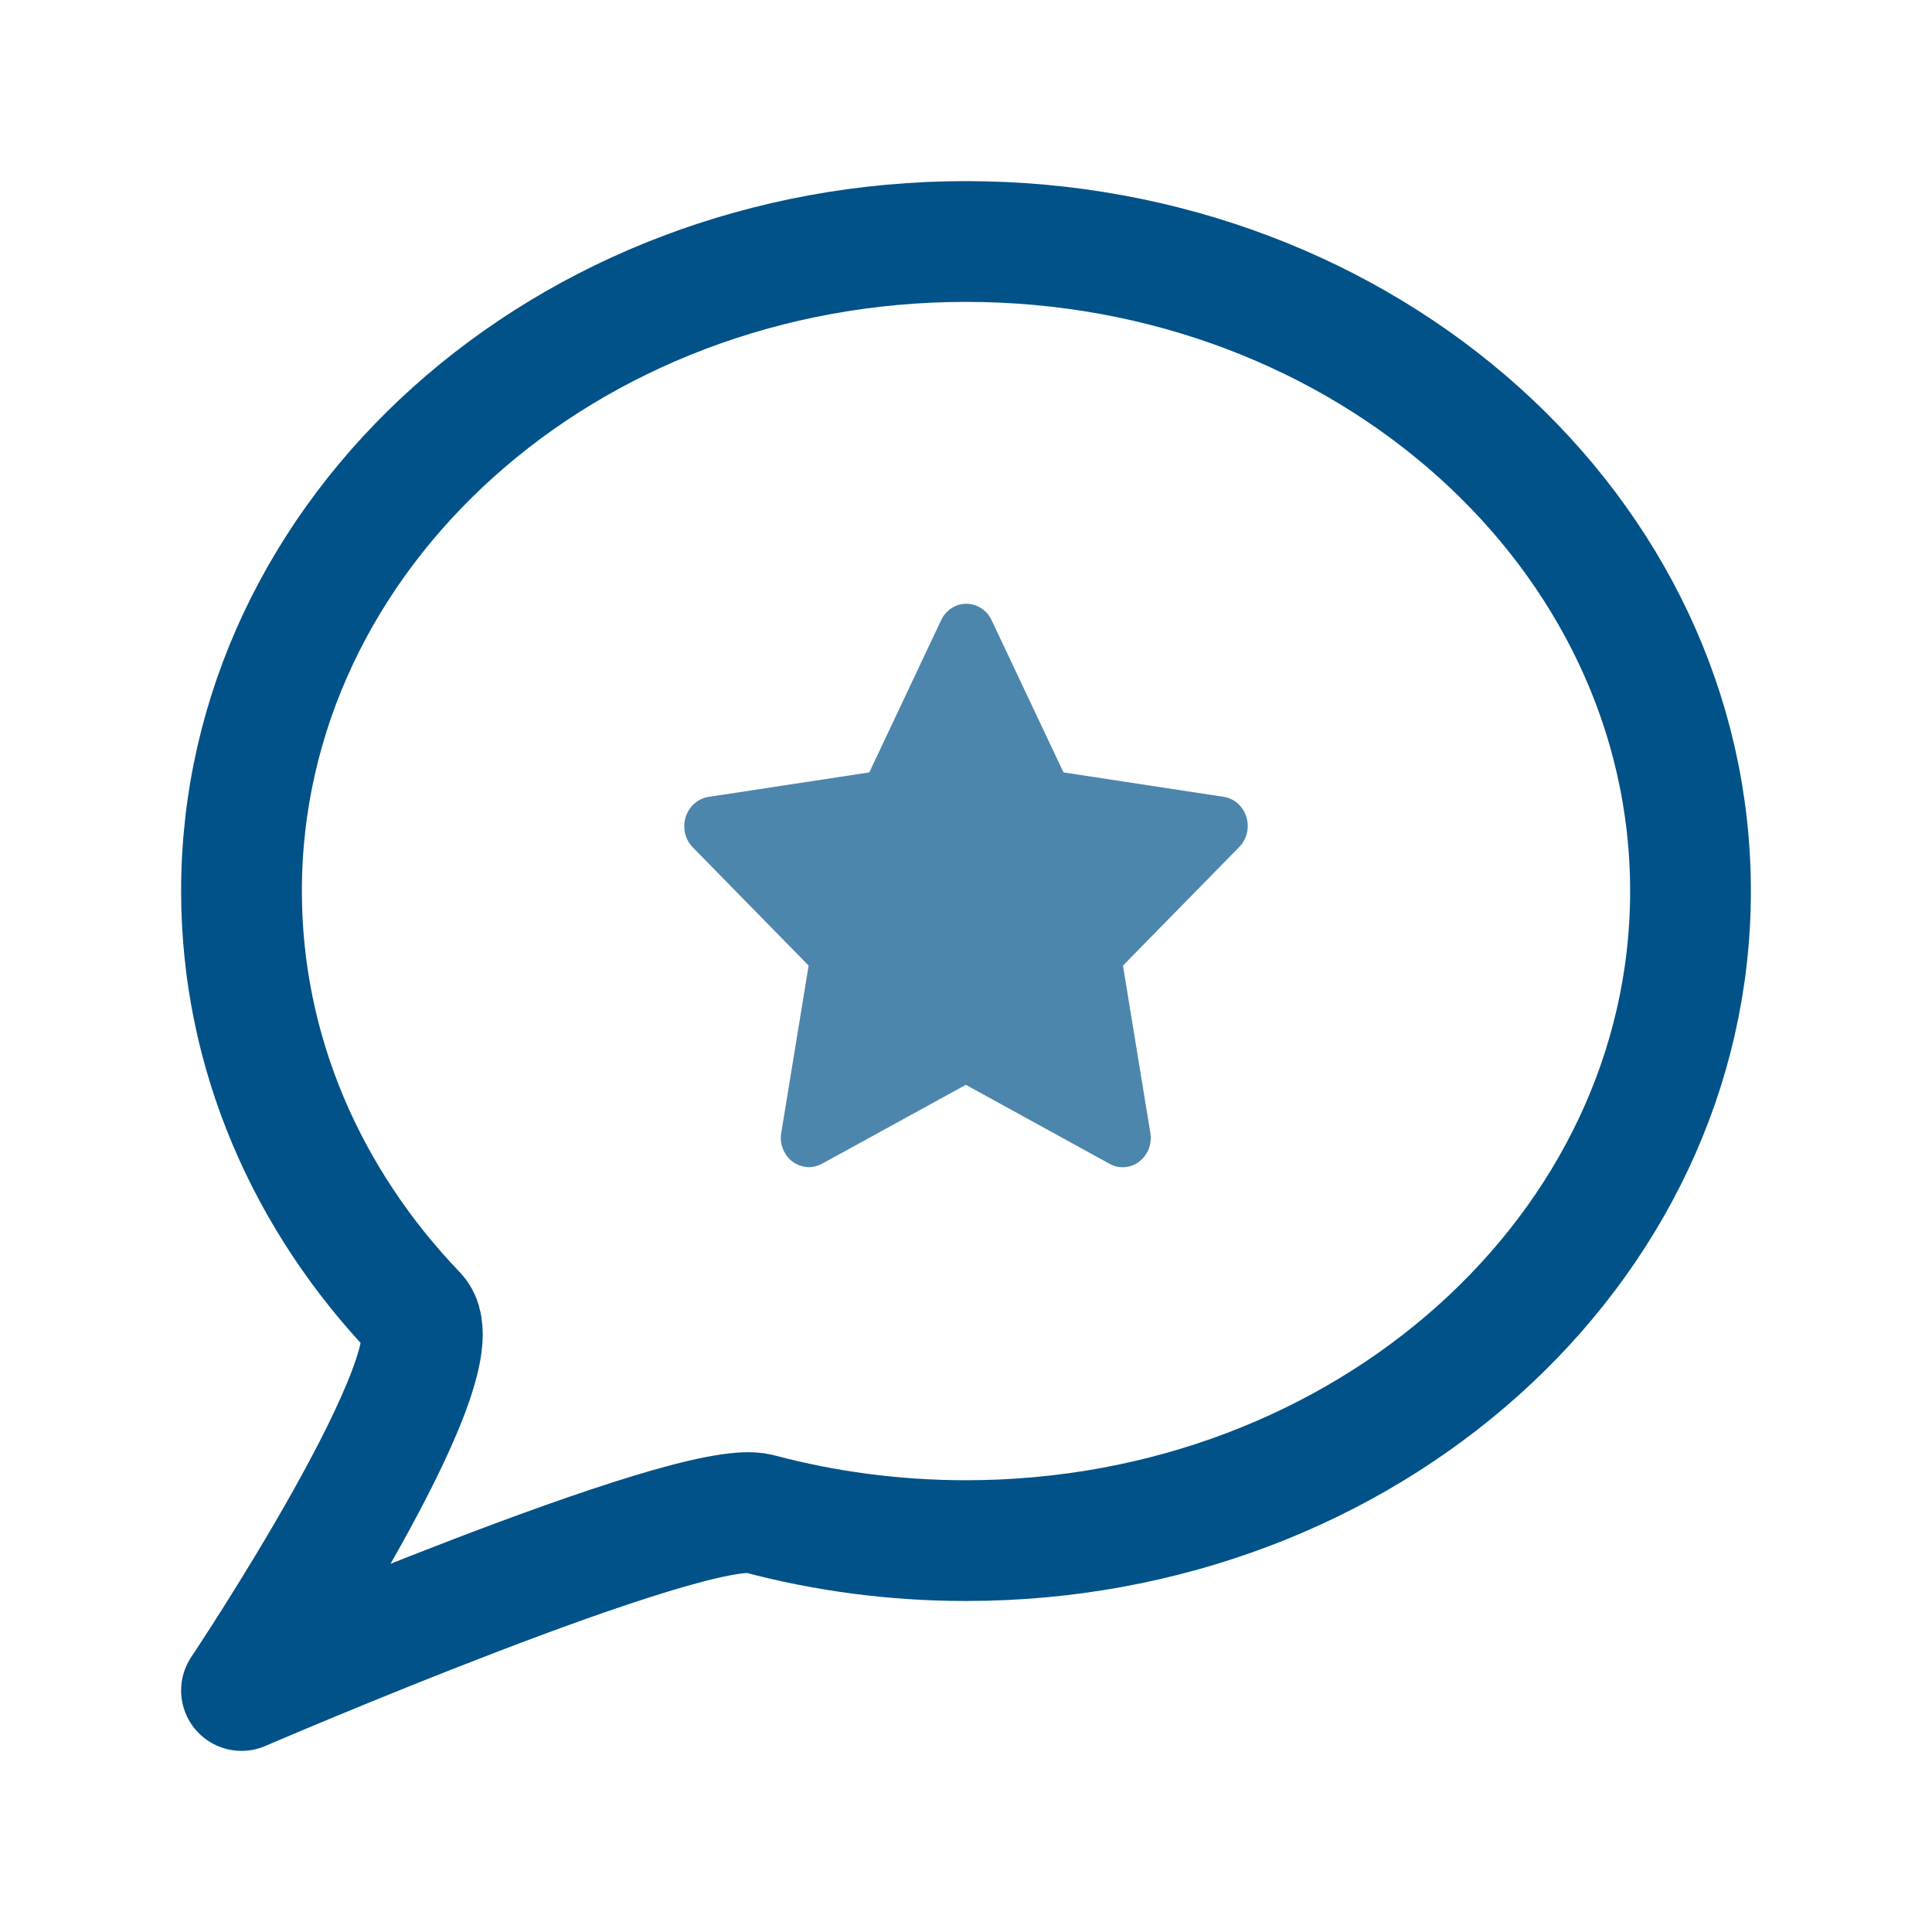 <svg width="24" height="24" viewBox="0 0 24 24" fill="none" xmlns="http://www.w3.org/2000/svg">
<path d="M21 11.069C21 15.525 16.971 19.138 12 19.138C11.107 19.138 10.243 19.021 9.429 18.804C8.605 18.584 3 21 3 21C3 21 5.735 16.913 5.17 16.323C3.817 14.912 3 13.076 3 11.069C3 6.613 7.029 3 12 3C16.971 3 21 6.613 21 11.069Z" stroke="#005288" stroke-width="1.5" stroke-linecap="round" stroke-linejoin="round"/>
<path d="M11.998 13.476L10.213 14.456C10.172 14.478 10.127 14.492 10.082 14.497C10.036 14.502 9.99 14.497 9.946 14.482C9.902 14.468 9.861 14.445 9.826 14.415C9.79 14.384 9.761 14.346 9.74 14.304C9.704 14.233 9.691 14.152 9.705 14.073L10.045 11.995L8.602 10.522C8.537 10.454 8.5 10.361 8.5 10.264C8.5 10.167 8.537 10.074 8.602 10.005C8.656 9.948 8.727 9.911 8.803 9.899L10.799 9.595L11.691 7.704C11.711 7.661 11.739 7.622 11.774 7.591C11.808 7.559 11.848 7.535 11.892 7.519C11.935 7.504 11.981 7.498 12.027 7.501C12.073 7.504 12.118 7.517 12.159 7.538C12.228 7.573 12.284 7.631 12.318 7.704L13.211 9.595L15.205 9.899C15.296 9.914 15.378 9.966 15.432 10.044C15.487 10.122 15.51 10.219 15.496 10.314C15.485 10.393 15.449 10.466 15.394 10.522L13.95 11.995L14.29 14.073C14.301 14.14 14.294 14.209 14.27 14.272C14.245 14.336 14.204 14.39 14.151 14.431C14.098 14.471 14.036 14.494 13.97 14.499C13.905 14.504 13.84 14.489 13.783 14.457L11.998 13.476Z" fill="#4D86AC"/>
</svg>
